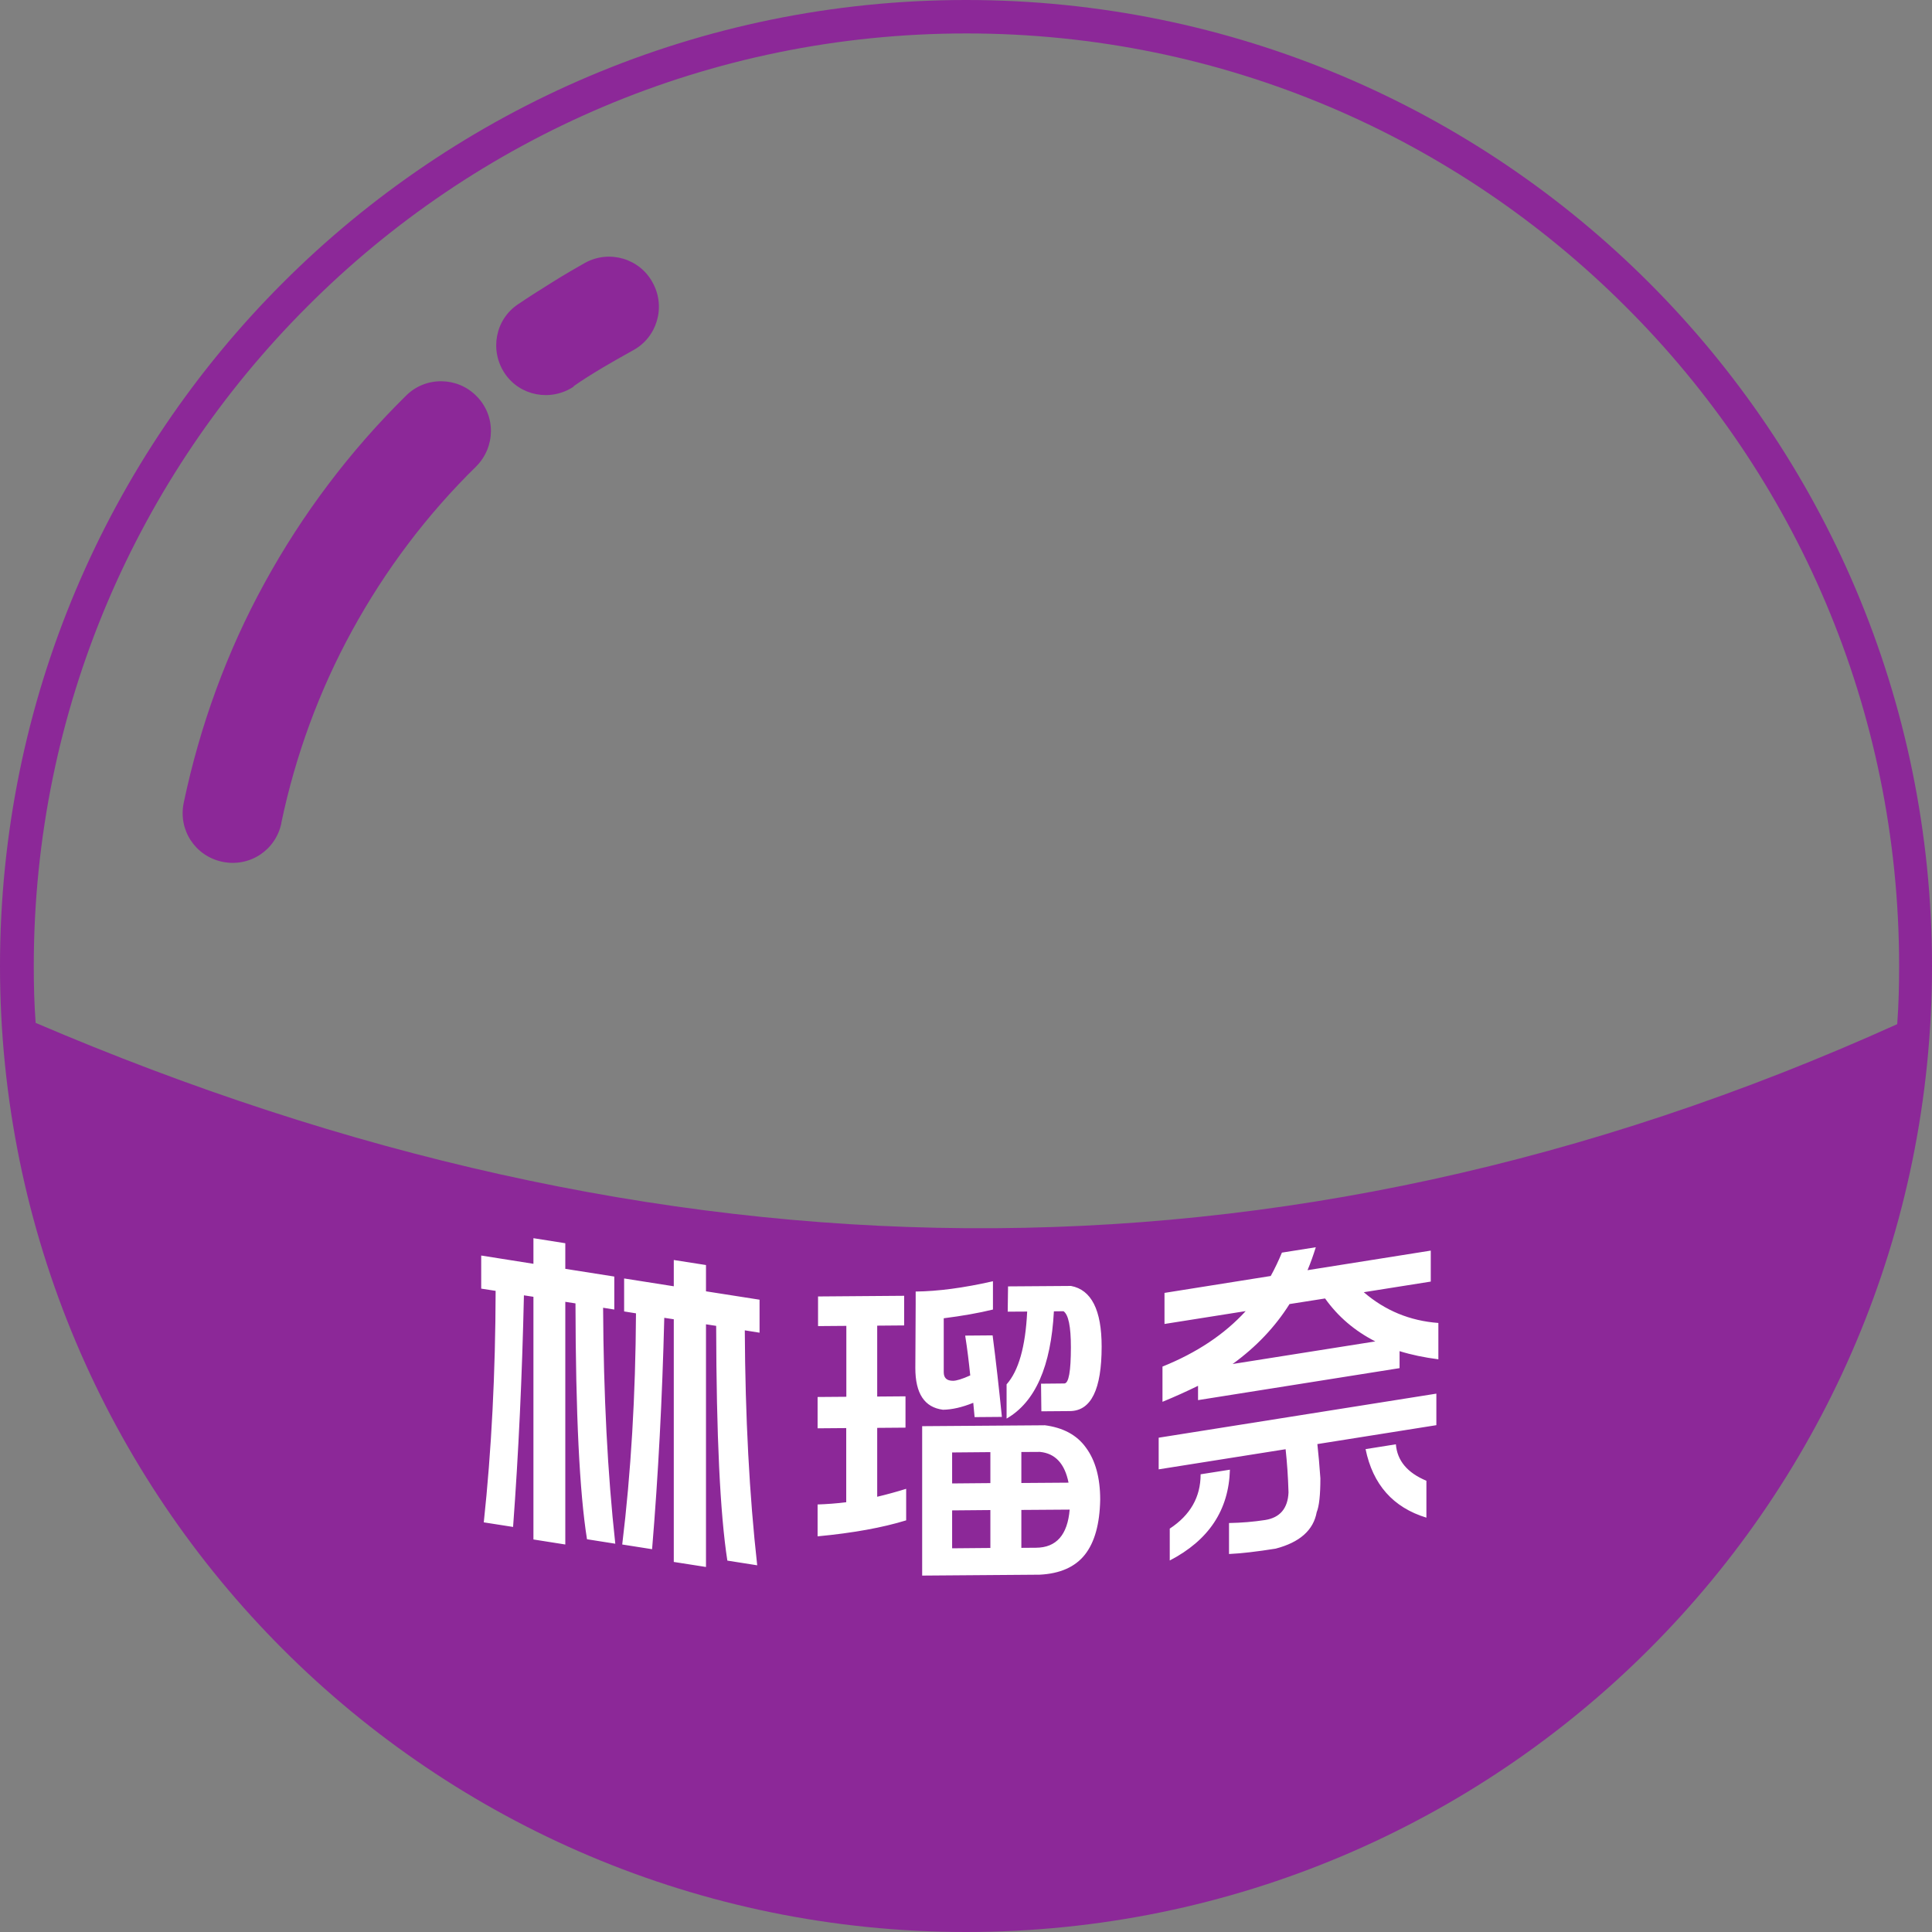 <?xml version="1.0" encoding="UTF-8"?>
<!DOCTYPE svg PUBLIC "-//W3C//DTD SVG 1.1//EN" "http://www.w3.org/Graphics/SVG/1.1/DTD/svg11.dtd">
<!-- Creator: CorelDRAW 2021.5 -->
<svg xmlns="http://www.w3.org/2000/svg" xml:space="preserve" width="100%" height="100%" version="1.1" style="shape-rendering:geometricPrecision; text-rendering:geometricPrecision; image-rendering:optimizeQuality; fill-rule:evenodd; clip-rule:evenodd"
viewBox="0 0 172.76 172.76"
 xmlns:xlink="http://www.w3.org/1999/xlink"
 xmlns:xodm="http://www.corel.com/coreldraw/odm/2003">
 <rect x="0" y="0" width="172.76" height="172.76" fill="#808080" stroke="none"/>
 <defs>
  <style type="text/css">
   <![CDATA[
    .fil0 {fill:none;fill-rule:nonzero}
    .fil1 {fill:#8C2898;fill-rule:nonzero}
    .fil2 {fill:white;fill-rule:nonzero}
   ]]>
  </style>
   <clipPath id="id0" style="clip-rule:nonzero">
    <path d="M3.15 91.45c55.51,23.76 110.99,25.2 166.5,0.13 0.13,-1.75 0.17,-3.45 0.17,-5.19 0,-23.03 -9.32,-43.89 -24.44,-58.96 -15.11,-15.11 -35.93,-24.44 -58.96,-24.44 -23.03,0 -43.89,9.32 -58.96,24.44 -15.11,15.11 -24.44,35.93 -24.44,58.96 0,1.7 0.04,3.41 0.17,5.11l-0.04 -0.04z"/>
   </clipPath>
    <clipPath id="id1">
     <path d="M21.88 98.61c41.73,14.05 83.44,15.22 125.17,1.72l0 -71.2c-0.55,-0.58 -1.1,-1.15 -1.66,-1.71 -15.11,-15.11 -35.93,-24.44 -58.96,-24.44 -23.03,0 -43.89,9.32 -58.96,24.44 -1.96,1.96 -3.82,4.02 -5.58,6.16l0 65.03z"/>
    </clipPath>
    <clipPath id="id2">
     <path d="M3.15 91.45c55.51,23.76 110.99,25.2 166.5,0.13 0.13,-1.75 0.17,-3.45 0.17,-5.19 0,-23.03 -9.32,-43.89 -24.44,-58.96 -15.11,-15.11 -35.93,-24.44 -58.96,-24.44 -23.03,0 -43.89,9.32 -58.96,24.44 -15.11,15.11 -24.44,35.93 -24.44,58.96 0,1.7 0.04,3.41 0.17,5.11l-0.04 -0.04z"/>
    </clipPath>
 </defs>
 <g id="Layer_x0020_1">
  <g>
  </g>
  <g style="clip-path:url(#id0)">
   <g id="_1788429935488">
   </g>
   <g style="clip-path:url(#id1)">
   </g>
   <g style="clip-path:url(#id2)">
   </g>
  </g>
  <path class="fil0" d="M3.15 91.45c55.51,23.76 110.99,25.2 166.5,0.13 0.13,-1.75 0.17,-3.45 0.17,-5.19 0,-23.03 -9.32,-43.89 -24.44,-58.96 -15.11,-15.11 -35.93,-24.44 -58.96,-24.44 -23.03,0 -43.89,9.32 -58.96,24.44 -15.11,15.11 -24.44,35.93 -24.44,58.96 0,1.7 0.04,3.41 0.17,5.11l-0.04 -0.04z"/>
  <path class="fil1" d="M51.3 34.57c-2.04,1.36 -4.81,0.85 -6.17,-1.19 -1.36,-2.04 -0.85,-4.81 1.19,-6.17 0.94,-0.64 1.96,-1.28 2.98,-1.92 1.23,-0.77 2.26,-1.36 3.02,-1.79 2.17,-1.19 4.9,-0.38 6.05,1.79 1.19,2.17 0.38,4.9 -1.79,6.05 -1.15,0.64 -2.04,1.15 -2.68,1.53 -0.85,0.51 -1.75,1.06 -2.6,1.66l0 0.04zm35.08 -34.57c23.84,0 45.47,9.66 61.09,25.29 15.62,15.62 25.29,37.25 25.29,61.09 0,23.84 -9.66,45.47 -25.29,61.09 -15.62,15.62 -37.25,25.29 -61.09,25.29 -23.84,0 -45.47,-9.66 -61.09,-25.29 -15.62,-15.62 -25.29,-37.25 -25.29,-61.09 0,-23.84 9.66,-45.47 25.29,-61.09 15.62,-15.62 37.25,-25.29 61.09,-25.29zm-83.23 91.45c55.51,23.76 110.99,25.2 166.5,0.13 0.13,-1.75 0.17,-3.45 0.17,-5.19 0,-23.03 -9.32,-43.89 -24.44,-58.96 -15.11,-15.11 -35.93,-24.44 -58.96,-24.44 -23.03,0 -43.89,9.32 -58.96,24.44 -15.11,15.11 -24.44,35.93 -24.44,58.96 0,1.7 0.04,3.41 0.17,5.11l-0.04 -0.04zm22.01 -17.84c-0.51,2.43 -2.85,3.96 -5.28,3.45 -2.43,-0.51 -3.96,-2.85 -3.45,-5.28 1.45,-6.9 3.87,-13.54 7.24,-19.67 3.36,-6.13 7.62,-11.79 12.64,-16.73 1.75,-1.75 4.6,-1.7 6.3,0.04 1.75,1.75 1.7,4.56 -0.04,6.3 -4.43,4.34 -8.13,9.28 -11.07,14.64 -2.94,5.36 -5.07,11.15 -6.34,17.2l0 0.04z"/>
  <path class="fil2" d="M43.03 112.27l4.67 0.74 0 -2.29 2.85 0.45 0 2.29 4.38 0.69 0 2.95 -1 -0.16c0.04,7.79 0.4,14.82 1.09,21.1l-2.53 -0.4c-0.67,-4.19 -1.01,-11.22 -1.03,-21.09l-0.91 -0.14 0 21.7 -2.85 -0.45 0 -21.7 -0.85 -0.13c-0.16,7.2 -0.48,14.1 -0.97,20.71l-2.62 -0.41c0.69,-6.44 1.04,-13.34 1.06,-20.7l-1.29 -0.2 0 -2.95zm12.78 2.05l4.44 0.7 0 -2.35 2.88 0.45 0 2.35 4.79 0.75 0 2.95 -1.32 -0.21c0.04,7.75 0.41,14.75 1.11,21.01l-2.67 -0.42c-0.65,-4.19 -0.98,-11.19 -1,-20.99l-0.91 -0.14 0 21.7 -2.88 -0.45 0 -21.7 -0.85 -0.13c-0.18,7.19 -0.54,14.09 -1.09,20.69l-2.67 -0.42c0.78,-6.42 1.19,-13.32 1.23,-20.67l-1.06 -0.17 0 -2.95zm17.31 10.6l2.56 -0.02 0 -6.34 -2.53 0.02 0 -2.65 7.7 -0.06 0 2.65 -2.41 0.02 0 6.34 2.53 -0.02 0 2.8 -2.53 0.02 0 6.16c0.85,-0.2 1.72,-0.44 2.59,-0.71l0 2.82c-2.11,0.65 -4.74,1.13 -7.92,1.43l0 -2.85c0.83,-0.03 1.69,-0.09 2.56,-0.2l0 -6.63 -2.56 0.02 0 -2.8zm20.26 2.52c1.67,0.21 2.91,0.87 3.72,2 0.85,1.14 1.28,2.7 1.28,4.66 -0.04,2.18 -0.5,3.82 -1.37,4.92 -0.87,1.1 -2.22,1.7 -4.05,1.79l-10.5 0.08 0 -13.36 10.92 -0.08zm-8.24 11.01l3.42 -0.03 0 -3.39 -3.42 0.03 0 3.39zm6.19 -3.43l0 3.39 1.31 -0.01c1.82,-0.01 2.82,-1.15 3.01,-3.41l-4.32 0.03zm-6.19 -2.37l3.42 -0.03 0 -2.77 -3.42 0.03 0 2.77zm6.19 -2.81l0 2.77 4.22 -0.03c-0.34,-1.7 -1.19,-2.62 -2.56,-2.75l-1.67 0.01zm0.53 -12.56l-1.75 0.01 0.03 -2.26 5.63 -0.04c1.82,0.34 2.74,2.15 2.74,5.42 0,3.83 -0.94,5.75 -2.83,5.77l-2.56 0.02 -0.03 -2.47 2.08 -0.02c0.4,-0 0.59,-1.09 0.59,-3.25 0,-1.84 -0.22,-2.91 -0.66,-3.21l-0.86 0.01c-0.26,4.92 -1.67,8.12 -4.23,9.59l0 -3.06c1.07,-1.2 1.69,-3.36 1.84,-6.5zm-5.54 2.15l2.44 -0.02c0.3,2.3 0.57,4.73 0.83,7.29l-2.44 0.02c-0.04,-0.42 -0.08,-0.84 -0.12,-1.28 -0.99,0.4 -1.89,0.61 -2.71,0.62 -1.65,-0.21 -2.47,-1.45 -2.47,-3.73l0.03 -5.71 0 -1.13c1.97,-0.02 4.27,-0.32 6.91,-0.92l0 2.53c-1.27,0.31 -2.74,0.57 -4.4,0.78l0 4.82c0,0.52 0.27,0.77 0.83,0.77 0.31,-0 0.83,-0.16 1.54,-0.48 -0.12,-1.17 -0.26,-2.35 -0.45,-3.54zm17.82 -3.82l9.49 -1.51c0.37,-0.67 0.7,-1.37 1,-2.09l3.03 -0.48c-0.22,0.7 -0.46,1.39 -0.74,2.05l11.02 -1.75 0 2.77 -5.99 0.95c1.9,1.64 4.12,2.56 6.67,2.75l0 3.25c-1.25,-0.16 -2.41,-0.4 -3.47,-0.73l0 1.52 -18.02 2.86 0 -1.28c-1,0.49 -2.06,0.97 -3.18,1.43l0 -3.15c3.08,-1.24 5.56,-2.9 7.44,-4.96l-7.26 1.15 0 -2.77zm6.08 6.36l12.76 -2.02c-1.84,-0.94 -3.34,-2.22 -4.49,-3.84l-3.18 0.5c-1.29,2.05 -2.99,3.84 -5.09,5.36zm-6.61 6.59l24.83 -3.94 0 2.82 -10.64 1.69c0.1,0.9 0.19,1.92 0.27,3.06 0,1.49 -0.11,2.5 -0.33,3.03 -0.29,1.61 -1.52,2.7 -3.67,3.26 -1.69,0.27 -3.08,0.43 -4.17,0.48l0 -2.77c1.11,-0.02 2.19,-0.11 3.23,-0.27 1.33,-0.21 2.03,-1.04 2.09,-2.47 -0.04,-1.39 -0.13,-2.67 -0.26,-3.86l-11.35 1.8 0 -2.82zm3.76 3.27l2.61 -0.41c-0.1,3.61 -1.89,6.31 -5.38,8.12l0 -2.85c1.84,-1.21 2.76,-2.82 2.76,-4.85zm14.75 -2.25l2.7 -0.43c0.12,1.47 1.03,2.55 2.73,3.26l0 3.3c-2.98,-0.91 -4.79,-2.96 -5.44,-6.13z"/>
 </g>
</svg>
